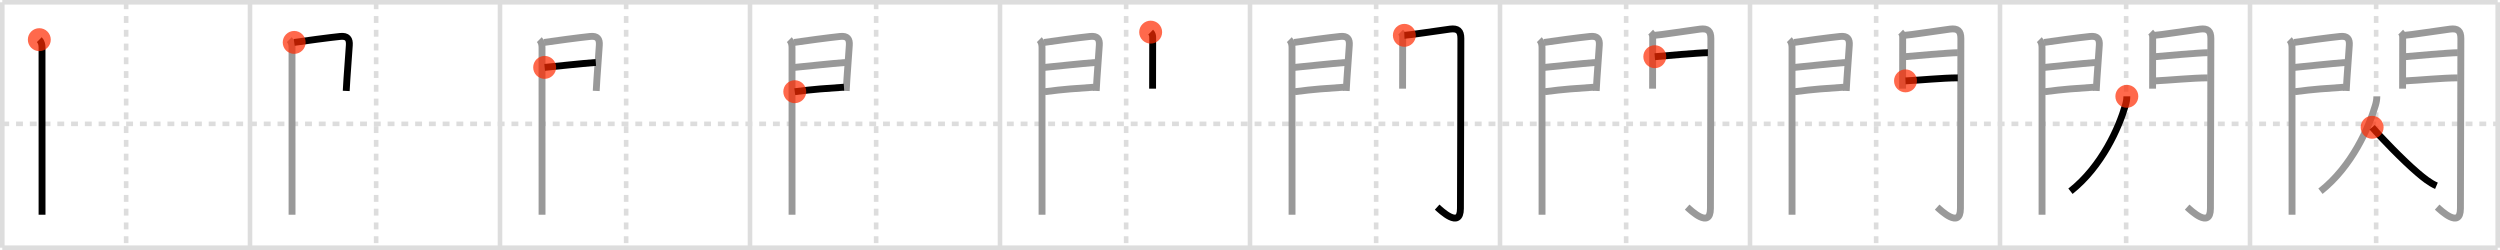 <svg width="1090px" height="109px" viewBox="0 0 1090 109" xmlns="http://www.w3.org/2000/svg" xmlns:xlink="http://www.w3.org/1999/xlink" xml:space="preserve" version="1.1"  baseProfile="full">
<line x1="1" y1="1" x2="1089" y2="1" style="stroke:#ddd;stroke-width:2" />
<line x1="1" y1="1" x2="1" y2="108" style="stroke:#ddd;stroke-width:2" />
<line x1="1" y1="108" x2="1089" y2="108" style="stroke:#ddd;stroke-width:2" />
<line x1="1089" y1="1" x2="1089" y2="108" style="stroke:#ddd;stroke-width:2" />
<line x1="109" y1="1" x2="109" y2="108" style="stroke:#ddd;stroke-width:2" />
<line x1="218" y1="1" x2="218" y2="108" style="stroke:#ddd;stroke-width:2" />
<line x1="327" y1="1" x2="327" y2="108" style="stroke:#ddd;stroke-width:2" />
<line x1="436" y1="1" x2="436" y2="108" style="stroke:#ddd;stroke-width:2" />
<line x1="545" y1="1" x2="545" y2="108" style="stroke:#ddd;stroke-width:2" />
<line x1="654" y1="1" x2="654" y2="108" style="stroke:#ddd;stroke-width:2" />
<line x1="763" y1="1" x2="763" y2="108" style="stroke:#ddd;stroke-width:2" />
<line x1="872" y1="1" x2="872" y2="108" style="stroke:#ddd;stroke-width:2" />
<line x1="981" y1="1" x2="981" y2="108" style="stroke:#ddd;stroke-width:2" />
<line x1="1" y1="54" x2="1089" y2="54" style="stroke:#ddd;stroke-width:2;stroke-dasharray:3 3" />
<line x1="55" y1="1" x2="55" y2="108" style="stroke:#ddd;stroke-width:2;stroke-dasharray:3 3" />
<line x1="164" y1="1" x2="164" y2="108" style="stroke:#ddd;stroke-width:2;stroke-dasharray:3 3" />
<line x1="273" y1="1" x2="273" y2="108" style="stroke:#ddd;stroke-width:2;stroke-dasharray:3 3" />
<line x1="382" y1="1" x2="382" y2="108" style="stroke:#ddd;stroke-width:2;stroke-dasharray:3 3" />
<line x1="491" y1="1" x2="491" y2="108" style="stroke:#ddd;stroke-width:2;stroke-dasharray:3 3" />
<line x1="600" y1="1" x2="600" y2="108" style="stroke:#ddd;stroke-width:2;stroke-dasharray:3 3" />
<line x1="709" y1="1" x2="709" y2="108" style="stroke:#ddd;stroke-width:2;stroke-dasharray:3 3" />
<line x1="818" y1="1" x2="818" y2="108" style="stroke:#ddd;stroke-width:2;stroke-dasharray:3 3" />
<line x1="927" y1="1" x2="927" y2="108" style="stroke:#ddd;stroke-width:2;stroke-dasharray:3 3" />
<line x1="1036" y1="1" x2="1036" y2="108" style="stroke:#ddd;stroke-width:2;stroke-dasharray:3 3" />
<path d="M17.14,17.29c0.91,0.91,1.18,2.2,1.18,3.4c0,0.74,0,41.95,0.01,62.31c0,5.38,0,9.3,0,10.63" style="fill:none;stroke:black;stroke-width:3" />
<circle cx="17.14" cy="17.29" r="5" stroke-width="0" fill="#FF2A00" opacity="0.7" />
<path d="M126.14,17.29c0.91,0.91,1.18,2.2,1.18,3.4c0,0.74,0,41.95,0.01,62.31c0,5.38,0,9.3,0,10.63" style="fill:none;stroke:#999;stroke-width:3" />
<path d="M128.27,18.49c3.7-0.56,16.02-2.21,20.1-2.61c3.12-0.31,4.14,1.12,3.93,3.88c-0.31,4.13-0.74,9.95-1.03,14.49c-0.15,2.22-0.26,4.13-0.32,5.39" style="fill:none;stroke:black;stroke-width:3" />
<circle cx="128.27" cy="18.49" r="5" stroke-width="0" fill="#FF2A00" opacity="0.7" />
<path d="M235.14,17.29c0.91,0.91,1.18,2.2,1.18,3.4c0,0.74,0,41.95,0.01,62.31c0,5.38,0,9.3,0,10.63" style="fill:none;stroke:#999;stroke-width:3" />
<path d="M237.27,18.49c3.7-0.56,16.02-2.21,20.1-2.61c3.12-0.31,4.14,1.12,3.93,3.88c-0.31,4.13-0.74,9.95-1.03,14.49c-0.15,2.22-0.26,4.13-0.32,5.39" style="fill:none;stroke:#999;stroke-width:3" />
<path d="M237.47,29.38c6.23-0.57,15.15-1.63,22.3-2.15" style="fill:none;stroke:black;stroke-width:3" />
<circle cx="237.47" cy="29.38" r="5" stroke-width="0" fill="#FF2A00" opacity="0.7" />
<path d="M344.14,17.29c0.91,0.91,1.18,2.2,1.18,3.4c0,0.74,0,41.95,0.01,62.31c0,5.38,0,9.3,0,10.63" style="fill:none;stroke:#999;stroke-width:3" />
<path d="M346.27,18.49c3.7-0.56,16.02-2.21,20.1-2.61c3.12-0.31,4.14,1.12,3.93,3.88c-0.31,4.13-0.74,9.95-1.03,14.49c-0.15,2.22-0.26,4.13-0.32,5.39" style="fill:none;stroke:#999;stroke-width:3" />
<path d="M346.47,29.38c6.23-0.57,15.15-1.63,22.3-2.15" style="fill:none;stroke:#999;stroke-width:3" />
<path d="M346.52,39.98c8.44-1.11,13.98-1.45,21.45-1.96" style="fill:none;stroke:black;stroke-width:3" />
<circle cx="346.52" cy="39.98" r="5" stroke-width="0" fill="#FF2A00" opacity="0.7" />
<path d="M453.14,17.29c0.91,0.91,1.18,2.2,1.18,3.4c0,0.74,0,41.95,0.01,62.31c0,5.38,0,9.3,0,10.63" style="fill:none;stroke:#999;stroke-width:3" />
<path d="M455.27,18.49c3.7-0.56,16.02-2.21,20.1-2.61c3.12-0.31,4.14,1.12,3.93,3.88c-0.31,4.13-0.74,9.95-1.03,14.49c-0.15,2.22-0.26,4.13-0.32,5.39" style="fill:none;stroke:#999;stroke-width:3" />
<path d="M455.47,29.38c6.23-0.57,15.15-1.63,22.3-2.15" style="fill:none;stroke:#999;stroke-width:3" />
<path d="M455.52,39.98c8.44-1.11,13.98-1.45,21.45-1.96" style="fill:none;stroke:#999;stroke-width:3" />
<path d="M501.69,14.01c0.78,0.77,0.88,1.49,0.88,2.48c0,0.5-0.02,10.36-0.03,16.76c-0.01,3.04-0.01,5.3-0.01,5.42" style="fill:none;stroke:black;stroke-width:3" />
<circle cx="501.69" cy="14.01" r="5" stroke-width="0" fill="#FF2A00" opacity="0.7" />
<path d="M562.14,17.29c0.91,0.91,1.18,2.2,1.18,3.4c0,0.74,0,41.95,0.01,62.31c0,5.38,0,9.3,0,10.63" style="fill:none;stroke:#999;stroke-width:3" />
<path d="M564.27,18.49c3.7-0.56,16.02-2.21,20.1-2.61c3.12-0.31,4.14,1.12,3.93,3.88c-0.31,4.13-0.74,9.95-1.03,14.49c-0.15,2.22-0.26,4.13-0.32,5.39" style="fill:none;stroke:#999;stroke-width:3" />
<path d="M564.47,29.38c6.23-0.57,15.15-1.63,22.3-2.15" style="fill:none;stroke:#999;stroke-width:3" />
<path d="M564.52,39.98c8.44-1.11,13.98-1.45,21.45-1.96" style="fill:none;stroke:#999;stroke-width:3" />
<path d="M610.69,14.01c0.78,0.77,0.88,1.49,0.88,2.48c0,0.5-0.02,10.36-0.03,16.76c-0.01,3.04-0.01,5.3-0.01,5.42" style="fill:none;stroke:#999;stroke-width:3" />
<path d="M612.3,15.41c2.13-0.09,14.87-2.07,19.92-2.72c3.37-0.43,4.72,0.76,4.72,4.06c0,20.13-0.17,60.65-0.19,74.19c-0.01,9.06-8.7,0.66-10.15-0.64" style="fill:none;stroke:black;stroke-width:3" />
<circle cx="612.3" cy="15.41" r="5" stroke-width="0" fill="#FF2A00" opacity="0.7" />
<path d="M671.14,17.29c0.91,0.91,1.18,2.2,1.18,3.4c0,0.74,0,41.95,0.01,62.31c0,5.38,0,9.3,0,10.63" style="fill:none;stroke:#999;stroke-width:3" />
<path d="M673.27,18.49c3.7-0.56,16.02-2.21,20.1-2.61c3.12-0.31,4.14,1.12,3.93,3.88c-0.31,4.13-0.74,9.95-1.03,14.49c-0.15,2.22-0.26,4.13-0.32,5.39" style="fill:none;stroke:#999;stroke-width:3" />
<path d="M673.47,29.38c6.23-0.57,15.15-1.63,22.3-2.15" style="fill:none;stroke:#999;stroke-width:3" />
<path d="M673.52,39.98c8.44-1.11,13.98-1.45,21.45-1.96" style="fill:none;stroke:#999;stroke-width:3" />
<path d="M719.69,14.01c0.78,0.77,0.88,1.49,0.88,2.48c0,0.5-0.02,10.36-0.03,16.76c-0.01,3.04-0.01,5.3-0.01,5.42" style="fill:none;stroke:#999;stroke-width:3" />
<path d="M721.3,15.41c2.13-0.09,14.87-2.07,19.92-2.72c3.37-0.43,4.72,0.76,4.72,4.06c0,20.13-0.17,60.65-0.19,74.19c-0.01,9.06-8.7,0.66-10.15-0.64" style="fill:none;stroke:#999;stroke-width:3" />
<path d="M721.49,24.72c4.01-0.34,19.34-1.74,23.15-1.74" style="fill:none;stroke:black;stroke-width:3" />
<circle cx="721.49" cy="24.72" r="5" stroke-width="0" fill="#FF2A00" opacity="0.7" />
<path d="M780.14,17.29c0.91,0.91,1.18,2.2,1.18,3.4c0,0.74,0,41.95,0.01,62.31c0,5.38,0,9.3,0,10.63" style="fill:none;stroke:#999;stroke-width:3" />
<path d="M782.27,18.49c3.7-0.56,16.02-2.21,20.1-2.61c3.12-0.31,4.14,1.12,3.93,3.88c-0.31,4.13-0.74,9.95-1.03,14.49c-0.15,2.22-0.26,4.13-0.32,5.39" style="fill:none;stroke:#999;stroke-width:3" />
<path d="M782.47,29.38c6.23-0.57,15.15-1.63,22.3-2.15" style="fill:none;stroke:#999;stroke-width:3" />
<path d="M782.52,39.98c8.44-1.11,13.98-1.45,21.45-1.96" style="fill:none;stroke:#999;stroke-width:3" />
<path d="M828.69,14.01c0.78,0.77,0.88,1.49,0.88,2.48c0,0.5-0.02,10.36-0.03,16.76c-0.01,3.04-0.01,5.3-0.01,5.42" style="fill:none;stroke:#999;stroke-width:3" />
<path d="M830.3,15.41c2.13-0.09,14.87-2.07,19.92-2.72c3.37-0.43,4.72,0.76,4.72,4.06c0,20.13-0.17,60.65-0.19,74.19c-0.01,9.06-8.7,0.66-10.15-0.64" style="fill:none;stroke:#999;stroke-width:3" />
<path d="M830.49,24.72c4.01-0.34,19.34-1.74,23.15-1.74" style="fill:none;stroke:#999;stroke-width:3" />
<path d="M830.8,35.26c5.7-0.26,16.34-1.31,22.8-1.31" style="fill:none;stroke:black;stroke-width:3" />
<circle cx="830.8" cy="35.26" r="5" stroke-width="0" fill="#FF2A00" opacity="0.7" />
<path d="M889.14,17.29c0.91,0.91,1.18,2.2,1.18,3.4c0,0.74,0,41.95,0.01,62.31c0,5.38,0,9.3,0,10.63" style="fill:none;stroke:#999;stroke-width:3" />
<path d="M891.27,18.49c3.7-0.56,16.02-2.21,20.1-2.61c3.12-0.31,4.14,1.12,3.93,3.88c-0.31,4.13-0.74,9.95-1.03,14.49c-0.15,2.22-0.26,4.13-0.32,5.39" style="fill:none;stroke:#999;stroke-width:3" />
<path d="M891.47,29.38c6.23-0.57,15.15-1.63,22.3-2.15" style="fill:none;stroke:#999;stroke-width:3" />
<path d="M891.52,39.98c8.44-1.11,13.98-1.45,21.45-1.96" style="fill:none;stroke:#999;stroke-width:3" />
<path d="M937.69,14.01c0.78,0.77,0.88,1.49,0.88,2.48c0,0.5-0.02,10.36-0.03,16.76c-0.01,3.04-0.01,5.3-0.01,5.42" style="fill:none;stroke:#999;stroke-width:3" />
<path d="M939.3,15.41c2.13-0.09,14.87-2.07,19.92-2.72c3.37-0.43,4.72,0.76,4.72,4.06c0,20.13-0.17,60.65-0.19,74.19c-0.01,9.06-8.7,0.66-10.15-0.64" style="fill:none;stroke:#999;stroke-width:3" />
<path d="M939.49,24.72c4.01-0.34,19.34-1.74,23.15-1.74" style="fill:none;stroke:#999;stroke-width:3" />
<path d="M939.8,35.26c5.7-0.26,16.34-1.31,22.8-1.31" style="fill:none;stroke:#999;stroke-width:3" />
<path d="M927.3,42c0,1.38-0.23,2.58-0.64,3.96C923.88,55.5,916.5,72.5,902.72,83.38" style="fill:none;stroke:black;stroke-width:3" />
<circle cx="927.3" cy="42.0" r="5" stroke-width="0" fill="#FF2A00" opacity="0.7" />
<path d="M998.14,17.29c0.91,0.91,1.18,2.2,1.18,3.4c0,0.74,0,41.95,0.01,62.31c0,5.38,0,9.3,0,10.63" style="fill:none;stroke:#999;stroke-width:3" />
<path d="M1000.27,18.49c3.7-0.56,16.02-2.21,20.1-2.61c3.12-0.31,4.14,1.12,3.93,3.88c-0.31,4.13-0.74,9.95-1.03,14.49c-0.15,2.22-0.26,4.13-0.32,5.39" style="fill:none;stroke:#999;stroke-width:3" />
<path d="M1000.47,29.38c6.23-0.57,15.15-1.63,22.3-2.15" style="fill:none;stroke:#999;stroke-width:3" />
<path d="M1000.52,39.98c8.44-1.11,13.98-1.45,21.45-1.96" style="fill:none;stroke:#999;stroke-width:3" />
<path d="M1046.69,14.01c0.78,0.77,0.88,1.49,0.88,2.48c0,0.5-0.02,10.36-0.03,16.76c-0.01,3.04-0.01,5.3-0.01,5.42" style="fill:none;stroke:#999;stroke-width:3" />
<path d="M1048.3,15.41c2.13-0.09,14.87-2.07,19.92-2.72c3.37-0.43,4.72,0.76,4.72,4.06c0,20.13-0.17,60.65-0.19,74.19c-0.01,9.06-8.7,0.66-10.15-0.64" style="fill:none;stroke:#999;stroke-width:3" />
<path d="M1048.49,24.72c4.01-0.34,19.34-1.74,23.15-1.74" style="fill:none;stroke:#999;stroke-width:3" />
<path d="M1048.8,35.26c5.7-0.26,16.34-1.31,22.8-1.31" style="fill:none;stroke:#999;stroke-width:3" />
<path d="M1036.3,42c0,1.38-0.23,2.58-0.64,3.96C1032.88,55.5,1025.5,72.5,1011.72,83.38" style="fill:none;stroke:#999;stroke-width:3" />
<path d="M1034.25,55.5c3.26,3.8,13.25,14.25,19.81,19.82c2.6,2.21,5.32,4.43,8.23,5.68" style="fill:none;stroke:black;stroke-width:3" />
<circle cx="1034.25" cy="55.5" r="5" stroke-width="0" fill="#FF2A00" opacity="0.7" />
</svg>